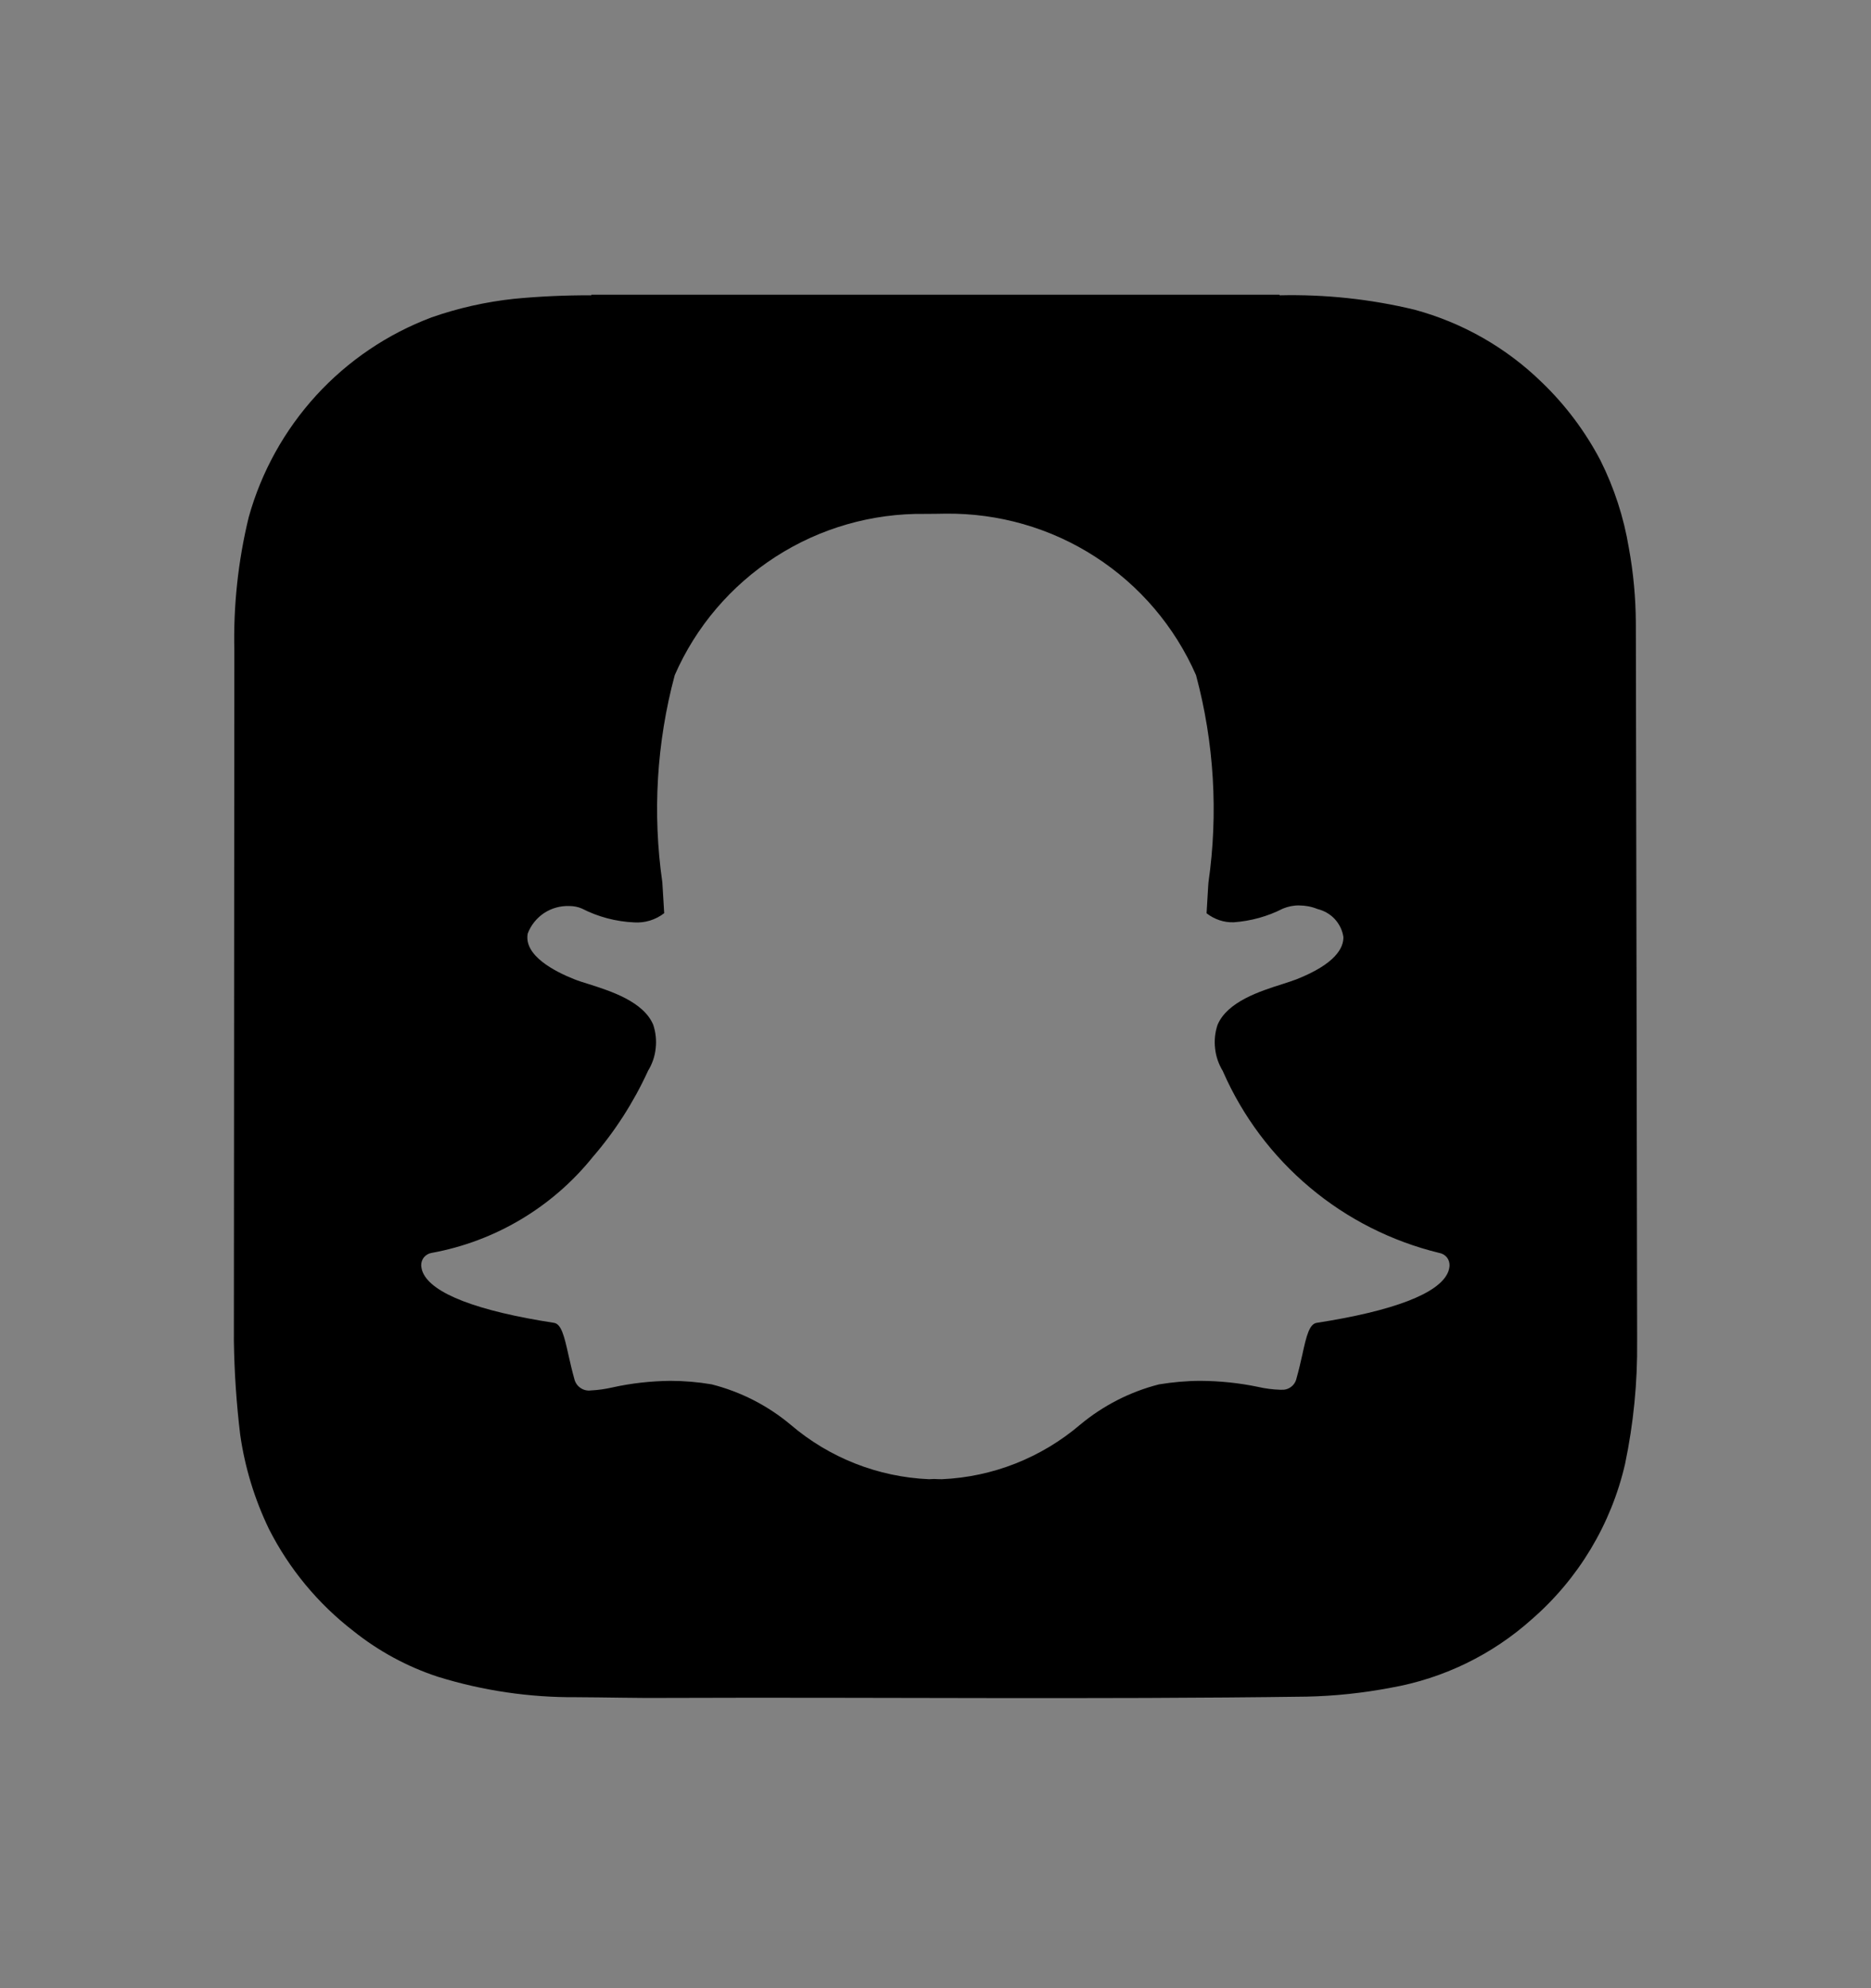 <svg viewBox="0 0 16 17" fill="none" xmlns="http://www.w3.org/2000/svg">
<rect x="0" y="0" width="16" height="17" fill="#808080" stroke="none"/>
<rect width="16" height="16" transform="translate(0 0.514)" fill="white" fill-opacity="0.01" style="mix-blend-mode:multiply"/>
<path d="M13.989 5.328C13.988 5.112 13.968 4.896 13.929 4.684C13.886 4.424 13.804 4.172 13.686 3.936C13.556 3.689 13.388 3.464 13.186 3.27C12.882 2.973 12.507 2.759 12.096 2.648C11.719 2.557 11.331 2.516 10.943 2.525L10.941 2.52H5.057L5.057 2.525C4.836 2.524 4.615 2.534 4.396 2.555C4.155 2.581 3.918 2.634 3.69 2.714C3.313 2.856 2.976 3.084 2.704 3.381C2.433 3.678 2.235 4.034 2.127 4.422C2.036 4.796 1.995 5.18 2.004 5.564L2 11.467C2.004 11.735 2.022 12.002 2.054 12.267C2.094 12.547 2.177 12.819 2.3 13.074C2.473 13.415 2.72 13.713 3.022 13.946C3.237 14.118 3.482 14.251 3.744 14.337C4.128 14.456 4.528 14.515 4.931 14.512C5.182 14.513 5.434 14.52 5.686 14.518C7.515 14.511 9.345 14.532 11.174 14.507C11.416 14.502 11.657 14.476 11.894 14.431C12.343 14.352 12.761 14.149 13.1 13.845C13.499 13.498 13.778 13.033 13.897 12.517C13.969 12.172 14.004 11.82 14 11.467V11.397C14 11.37 13.99 5.407 13.989 5.328ZM12.382 10.88C12.305 11.06 11.917 11.209 11.26 11.311C11.198 11.32 11.172 11.42 11.137 11.583C11.122 11.65 11.107 11.716 11.087 11.786C11.081 11.815 11.064 11.841 11.04 11.859C11.016 11.877 10.987 11.885 10.957 11.883H10.947C10.884 11.881 10.821 11.873 10.76 11.859C10.598 11.825 10.433 11.808 10.267 11.807C10.148 11.807 10.029 11.818 9.912 11.837C9.664 11.9 9.434 12.018 9.238 12.181C8.906 12.464 8.49 12.629 8.054 12.648C8.029 12.648 8.006 12.647 7.988 12.646C7.973 12.647 7.958 12.648 7.944 12.648C7.508 12.629 7.092 12.465 6.761 12.182C6.565 12.018 6.334 11.9 6.086 11.837C5.969 11.817 5.85 11.807 5.731 11.807C5.565 11.809 5.4 11.827 5.238 11.863C5.177 11.877 5.114 11.886 5.052 11.889C5.02 11.893 4.988 11.885 4.962 11.866C4.936 11.848 4.918 11.82 4.911 11.789C4.891 11.718 4.876 11.65 4.861 11.585C4.825 11.421 4.799 11.321 4.738 11.311C4.081 11.21 3.693 11.06 3.616 10.88C3.608 10.862 3.604 10.842 3.602 10.823C3.601 10.797 3.609 10.771 3.625 10.751C3.642 10.731 3.665 10.717 3.691 10.713C4.234 10.614 4.723 10.323 5.069 9.893C5.259 9.673 5.417 9.427 5.539 9.162L5.541 9.157C5.577 9.099 5.6 9.033 5.607 8.965C5.615 8.897 5.608 8.828 5.586 8.762C5.502 8.563 5.221 8.474 5.036 8.415C4.99 8.401 4.946 8.387 4.911 8.373C4.747 8.308 4.477 8.171 4.513 7.982C4.54 7.91 4.59 7.849 4.653 7.807C4.717 7.765 4.793 7.744 4.869 7.747C4.906 7.747 4.943 7.754 4.977 7.769C5.115 7.84 5.268 7.88 5.423 7.887C5.515 7.893 5.607 7.865 5.68 7.808C5.675 7.721 5.669 7.633 5.664 7.545C5.579 6.953 5.615 6.351 5.77 5.773C5.951 5.358 6.251 5.007 6.632 4.761C7.012 4.516 7.456 4.388 7.909 4.394C7.968 4.394 8.027 4.393 8.086 4.392C8.539 4.387 8.984 4.514 9.365 4.76C9.746 5.005 10.046 5.358 10.228 5.773C10.383 6.351 10.419 6.954 10.334 7.547L10.332 7.575C10.327 7.657 10.322 7.734 10.318 7.809C10.385 7.861 10.467 7.889 10.551 7.886C10.698 7.875 10.84 7.836 10.971 7.769C11.015 7.751 11.062 7.741 11.109 7.742C11.162 7.742 11.216 7.752 11.265 7.772L11.268 7.773C11.324 7.787 11.375 7.816 11.415 7.859C11.454 7.902 11.48 7.955 11.488 8.012C11.49 8.104 11.422 8.241 11.086 8.374C11.052 8.387 11.008 8.401 10.962 8.416C10.776 8.475 10.496 8.564 10.412 8.763C10.39 8.828 10.383 8.897 10.391 8.965C10.398 9.033 10.421 9.099 10.457 9.158L10.459 9.163C10.627 9.546 10.881 9.885 11.202 10.154C11.522 10.423 11.901 10.614 12.307 10.713C12.333 10.717 12.356 10.731 12.373 10.751C12.389 10.771 12.397 10.797 12.396 10.823C12.394 10.843 12.39 10.862 12.382 10.88V10.88Z" fill="currentColor"/>
</svg>
